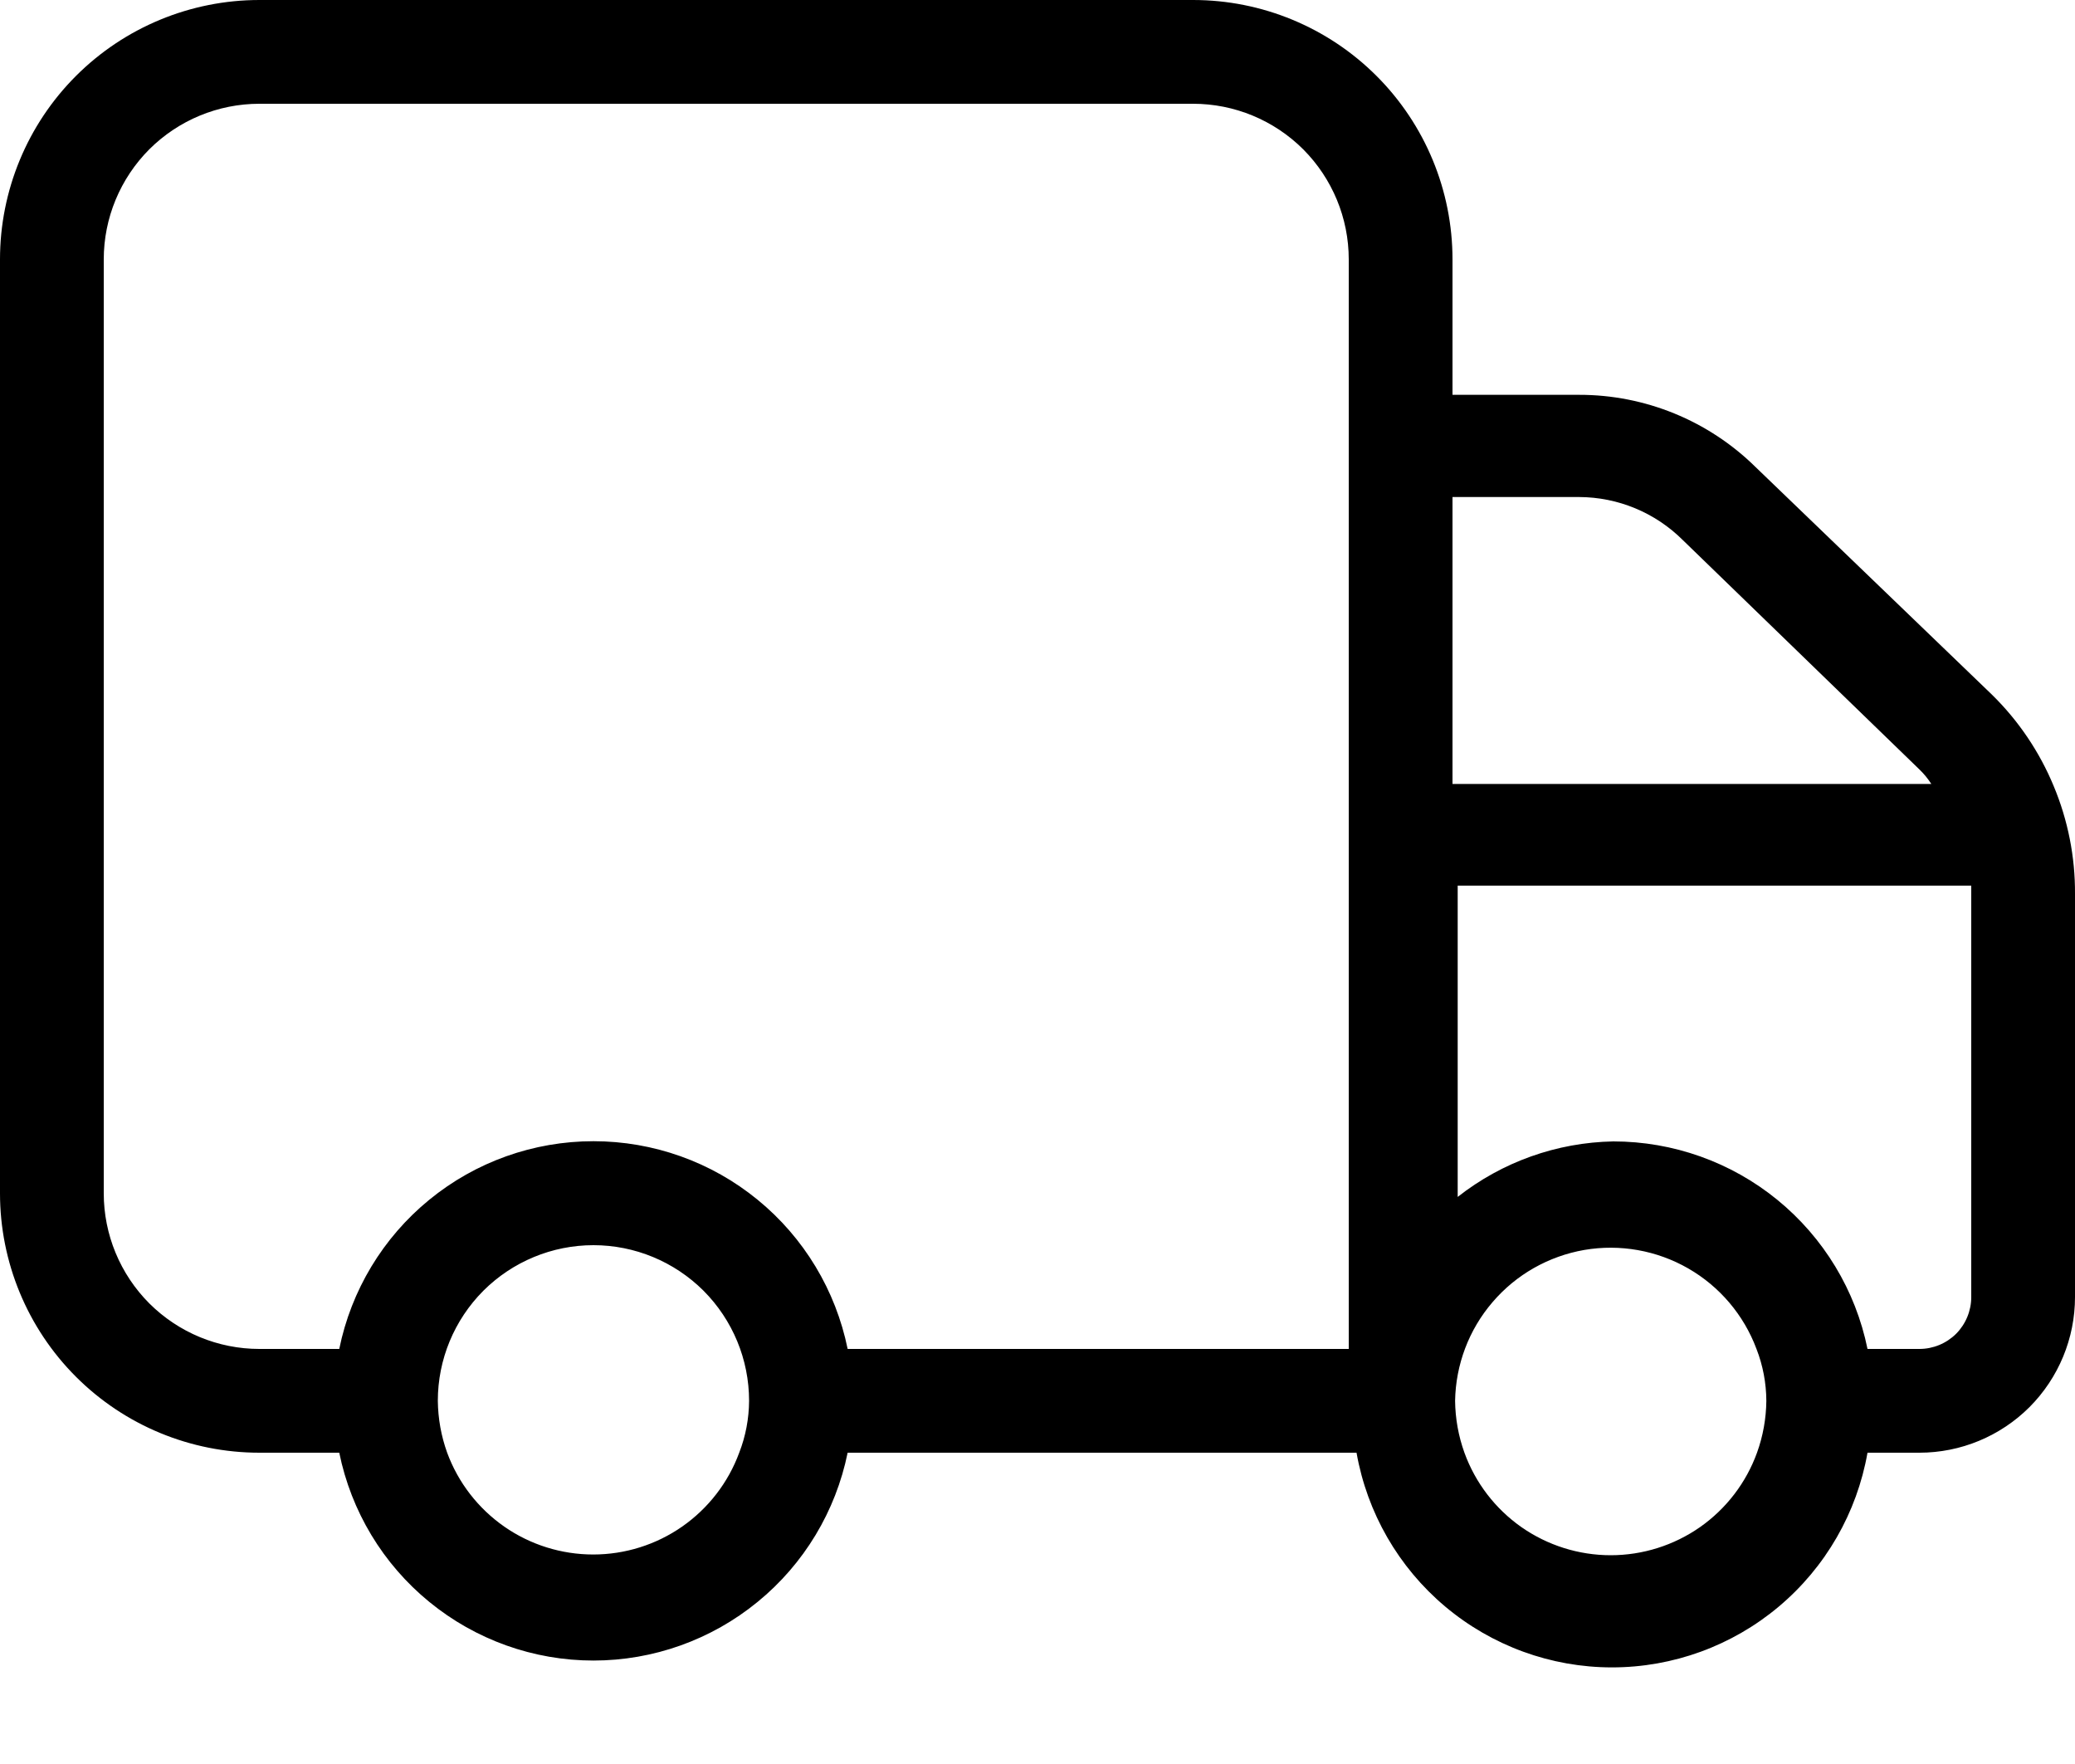 <svg width="20" height="17" viewBox="0 0 20 17" fill="none" xmlns="http://www.w3.org/2000/svg">
<path d="M19.2 6.695L16.92 4.5C16.467 4.054 15.856 3.804 15.22 3.805H14V2.5C14 1.837 13.737 1.201 13.268 0.732C12.799 0.263 12.163 0 11.5 0H2.5C1.837 0 1.201 0.263 0.732 0.732C0.263 1.201 6.21601e-09 1.837 0 2.5V11.5C0 12.163 0.263 12.799 0.732 13.268C1.201 13.737 1.837 14 2.5 14H3.27C3.385 14.565 3.691 15.073 4.138 15.438C4.584 15.803 5.143 16.003 5.72 16.003C6.297 16.003 6.856 15.803 7.302 15.438C7.749 15.073 8.055 14.565 8.17 14H13.075C13.177 14.579 13.479 15.104 13.93 15.483C14.38 15.861 14.949 16.069 15.537 16.069C16.126 16.069 16.695 15.861 17.145 15.483C17.596 15.104 17.898 14.579 18 14H18.5C18.898 14 19.279 13.842 19.561 13.561C19.842 13.279 20 12.898 20 12.5V8.615C20.002 8.258 19.932 7.904 19.794 7.574C19.657 7.244 19.455 6.945 19.2 6.695ZM14 4.79H15.22C15.595 4.791 15.954 4.94 16.22 5.205L18.5 7.415C18.544 7.457 18.582 7.504 18.615 7.555H14V4.79ZM7.125 14C7.019 14.288 6.827 14.536 6.575 14.712C6.324 14.887 6.024 14.981 5.718 14.981C5.411 14.981 5.111 14.887 4.86 14.712C4.608 14.536 4.416 14.288 4.31 14C4.252 13.839 4.222 13.671 4.22 13.5C4.22 13.102 4.378 12.721 4.659 12.439C4.941 12.158 5.322 12 5.72 12C6.118 12 6.499 12.158 6.781 12.439C7.062 12.721 7.22 13.102 7.22 13.5C7.219 13.671 7.187 13.841 7.125 14ZM13 3.79V13H8.17C8.055 12.435 7.749 11.927 7.302 11.562C6.856 11.197 6.297 10.998 5.72 10.998C5.143 10.998 4.584 11.197 4.138 11.562C3.691 11.927 3.385 12.435 3.27 13H2.5C2.102 13 1.721 12.842 1.439 12.561C1.158 12.279 1 11.898 1 11.5V2.5C1 2.102 1.158 1.721 1.439 1.439C1.721 1.158 2.102 1 2.5 1H11.5C11.898 1 12.279 1.158 12.561 1.439C12.842 1.721 13 2.102 13 2.5V3.79ZM16.935 14C16.83 14.29 16.638 14.54 16.386 14.717C16.134 14.893 15.833 14.988 15.525 14.988C15.217 14.988 14.916 14.893 14.664 14.717C14.412 14.54 14.22 14.29 14.115 14C14.057 13.839 14.027 13.671 14.025 13.5C14.031 13.151 14.158 12.814 14.386 12.549C14.613 12.283 14.926 12.106 15.27 12.046C15.615 11.987 15.969 12.05 16.272 12.224C16.575 12.398 16.808 12.673 16.93 13C16.992 13.159 17.024 13.329 17.025 13.5C17.023 13.671 16.993 13.839 16.935 14ZM19 12.5C19 12.633 18.947 12.76 18.854 12.854C18.76 12.947 18.633 13 18.5 13H18C17.885 12.435 17.578 11.928 17.131 11.563C16.685 11.199 16.126 11 15.55 11C15.005 11.01 14.478 11.198 14.05 11.535V8.535H19V8.595V12.5Z" fill="black"/>
</svg>
